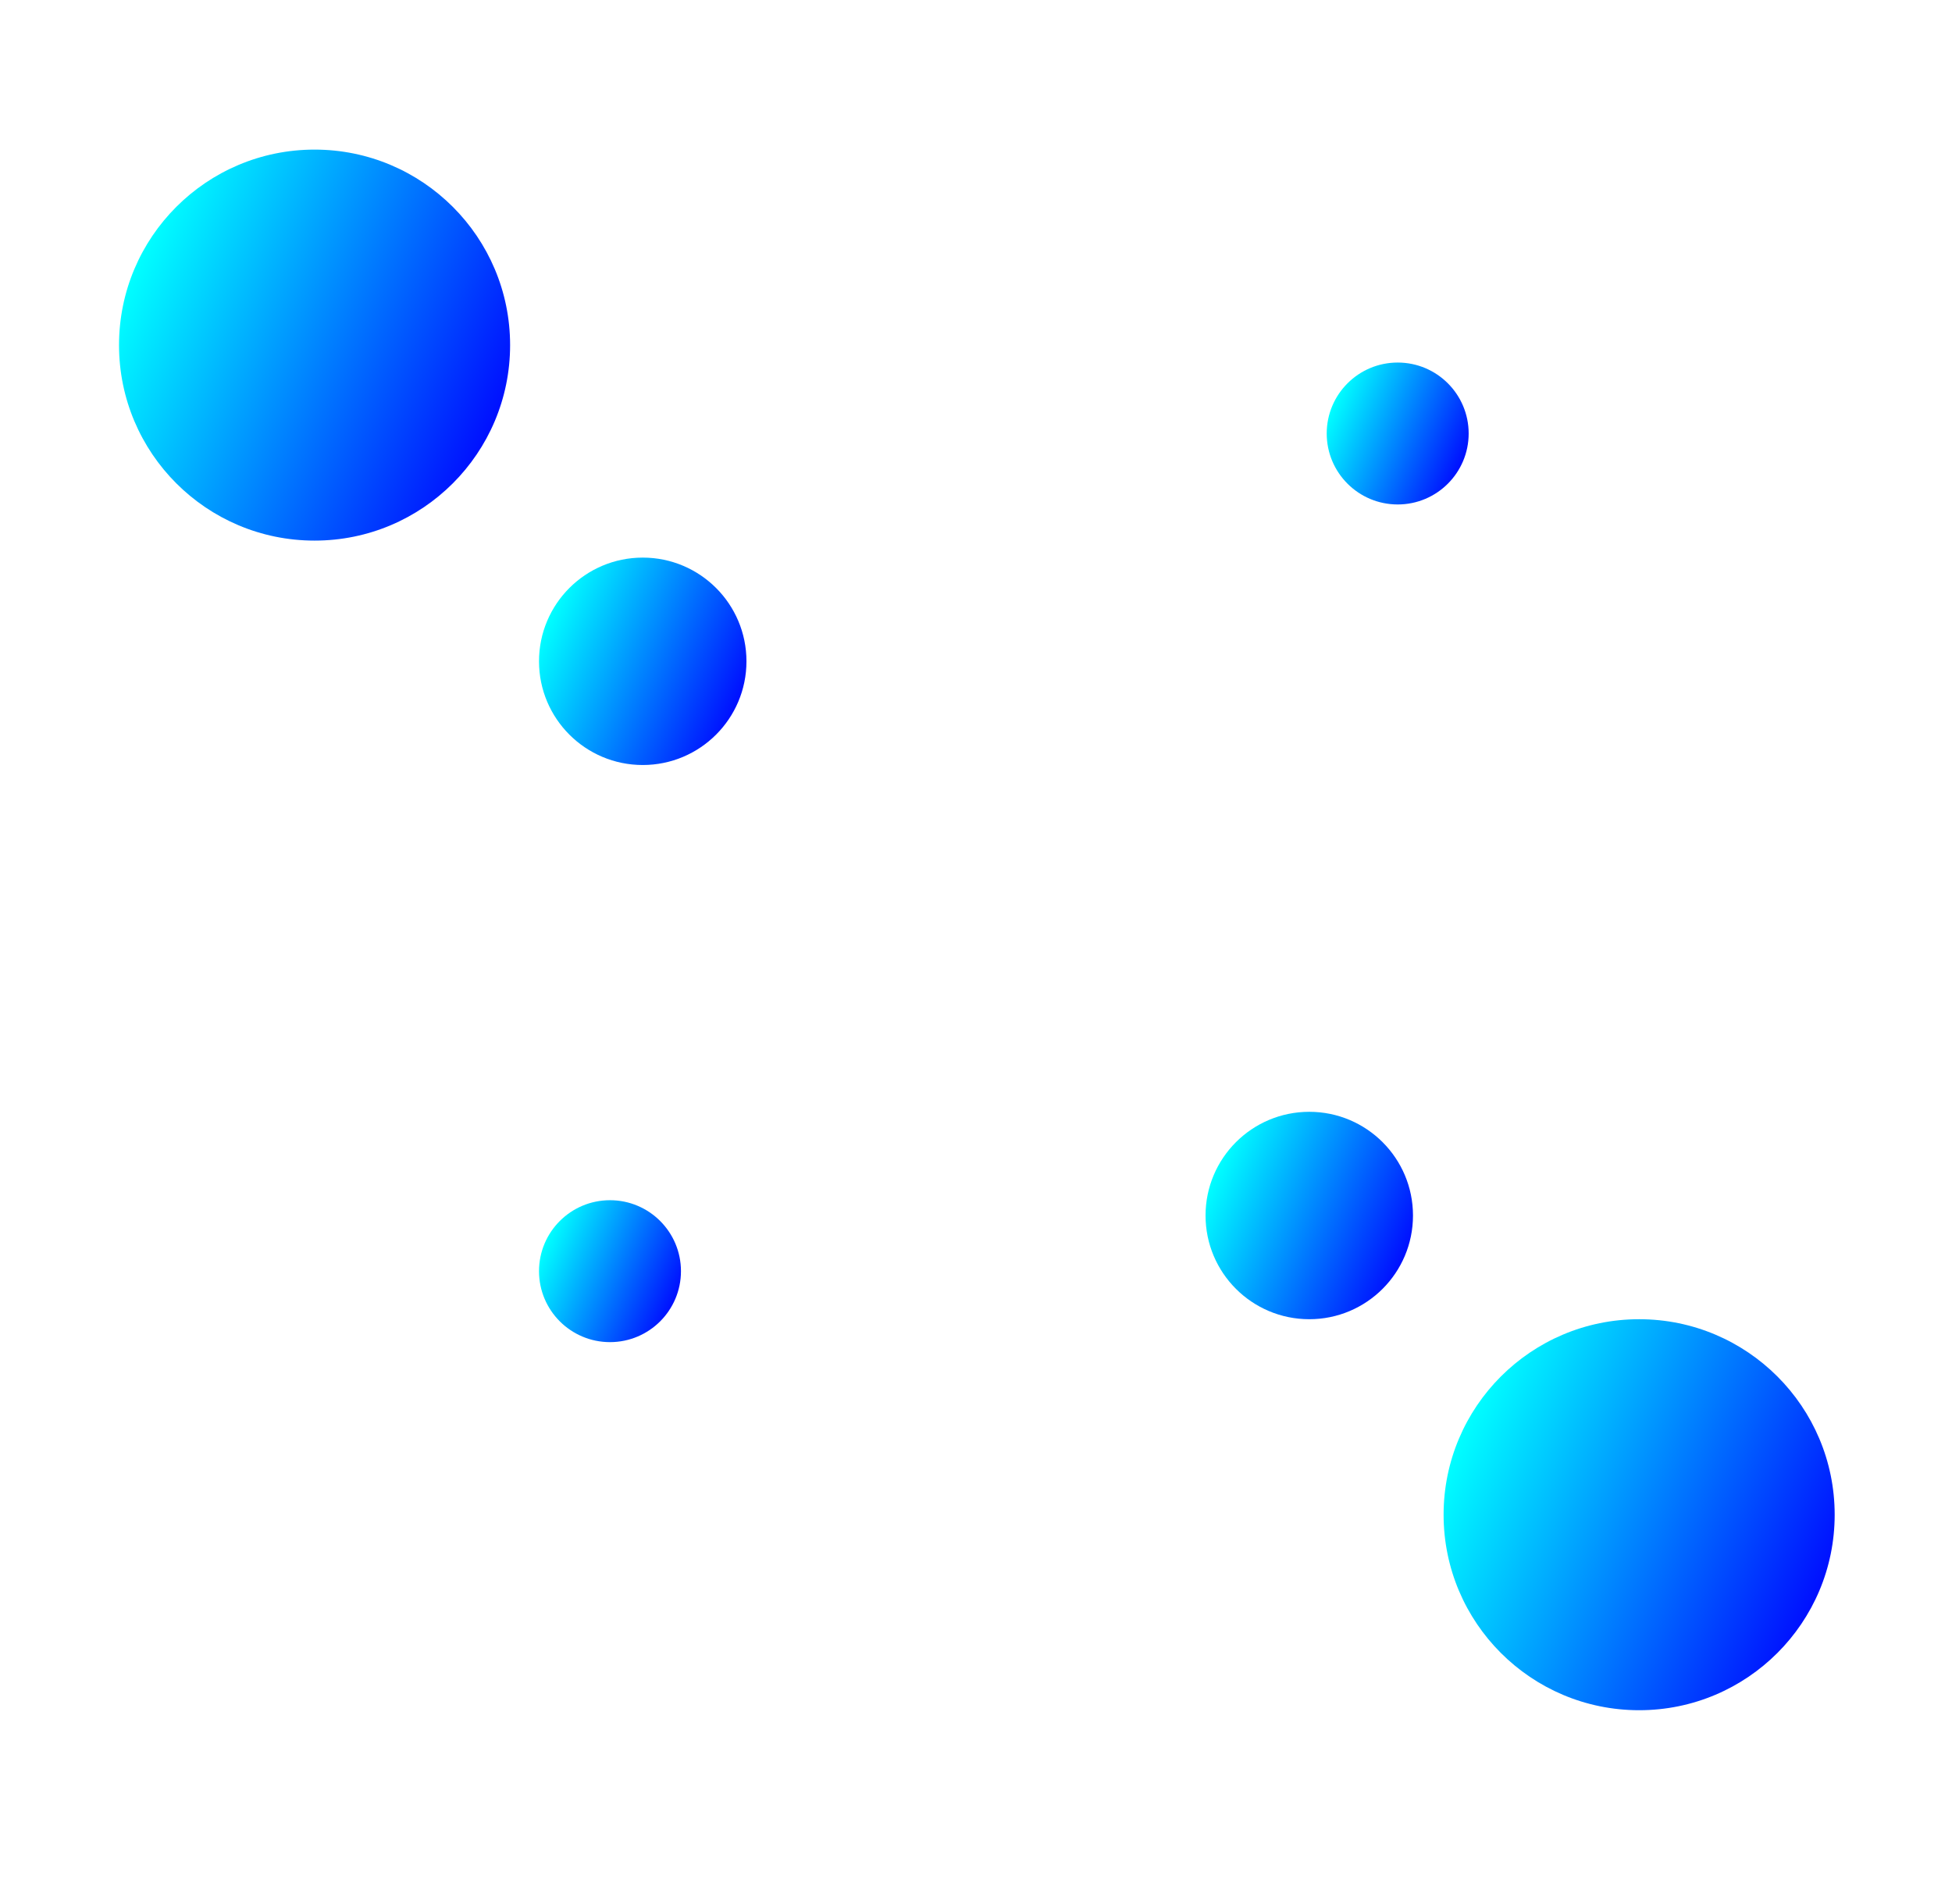 <svg id="Layer_1" data-name="Layer 1" xmlns="http://www.w3.org/2000/svg" xmlns:xlink="http://www.w3.org/1999/xlink" viewBox="0 0 574 560"><defs><style>.cls-1{fill:url(#linear-gradient);}.cls-2{fill:url(#linear-gradient-2);}.cls-3{fill:url(#linear-gradient-3);}.cls-4{fill:url(#linear-gradient-4);}.cls-5{fill:url(#linear-gradient-5);}.cls-6{fill:url(#linear-gradient-6);}</style><linearGradient id="linear-gradient" x1="39.8" y1="78.46" x2="152.07" y2="127.55" gradientUnits="userSpaceOnUse"><stop offset="0" stop-color="aqua"/><stop offset="1" stop-color="blue"/></linearGradient><linearGradient id="linear-gradient-2" x1="161.05" y1="182.28" x2="220.6" y2="208.32" xlink:href="#linear-gradient"/><linearGradient id="linear-gradient-3" x1="429.3" y1="422.46" x2="541.57" y2="471.55" xlink:href="#linear-gradient"/><linearGradient id="linear-gradient-4" x1="357.05" y1="345.28" x2="416.6" y2="371.32" xlink:href="#linear-gradient"/><linearGradient id="linear-gradient-5" x1="160.24" y1="365.51" x2="201" y2="383.33" xlink:href="#linear-gradient"/><linearGradient id="linear-gradient-6" x1="391.87" y1="119.13" x2="432.63" y2="136.96" xlink:href="#linear-gradient"/></defs><circle class="cls-1" cx="92.5" cy="101.5" r="57.5"/><circle class="cls-2" cx="189" cy="194.5" r="30.5"/><circle class="cls-3" cx="482" cy="445.5" r="57.5"/><circle class="cls-4" cx="385" cy="357.5" r="30.5"/><circle class="cls-5" cx="179.37" cy="373.87" r="20.87"/><circle class="cls-6" cx="411" cy="127.5" r="20.87"/></svg>